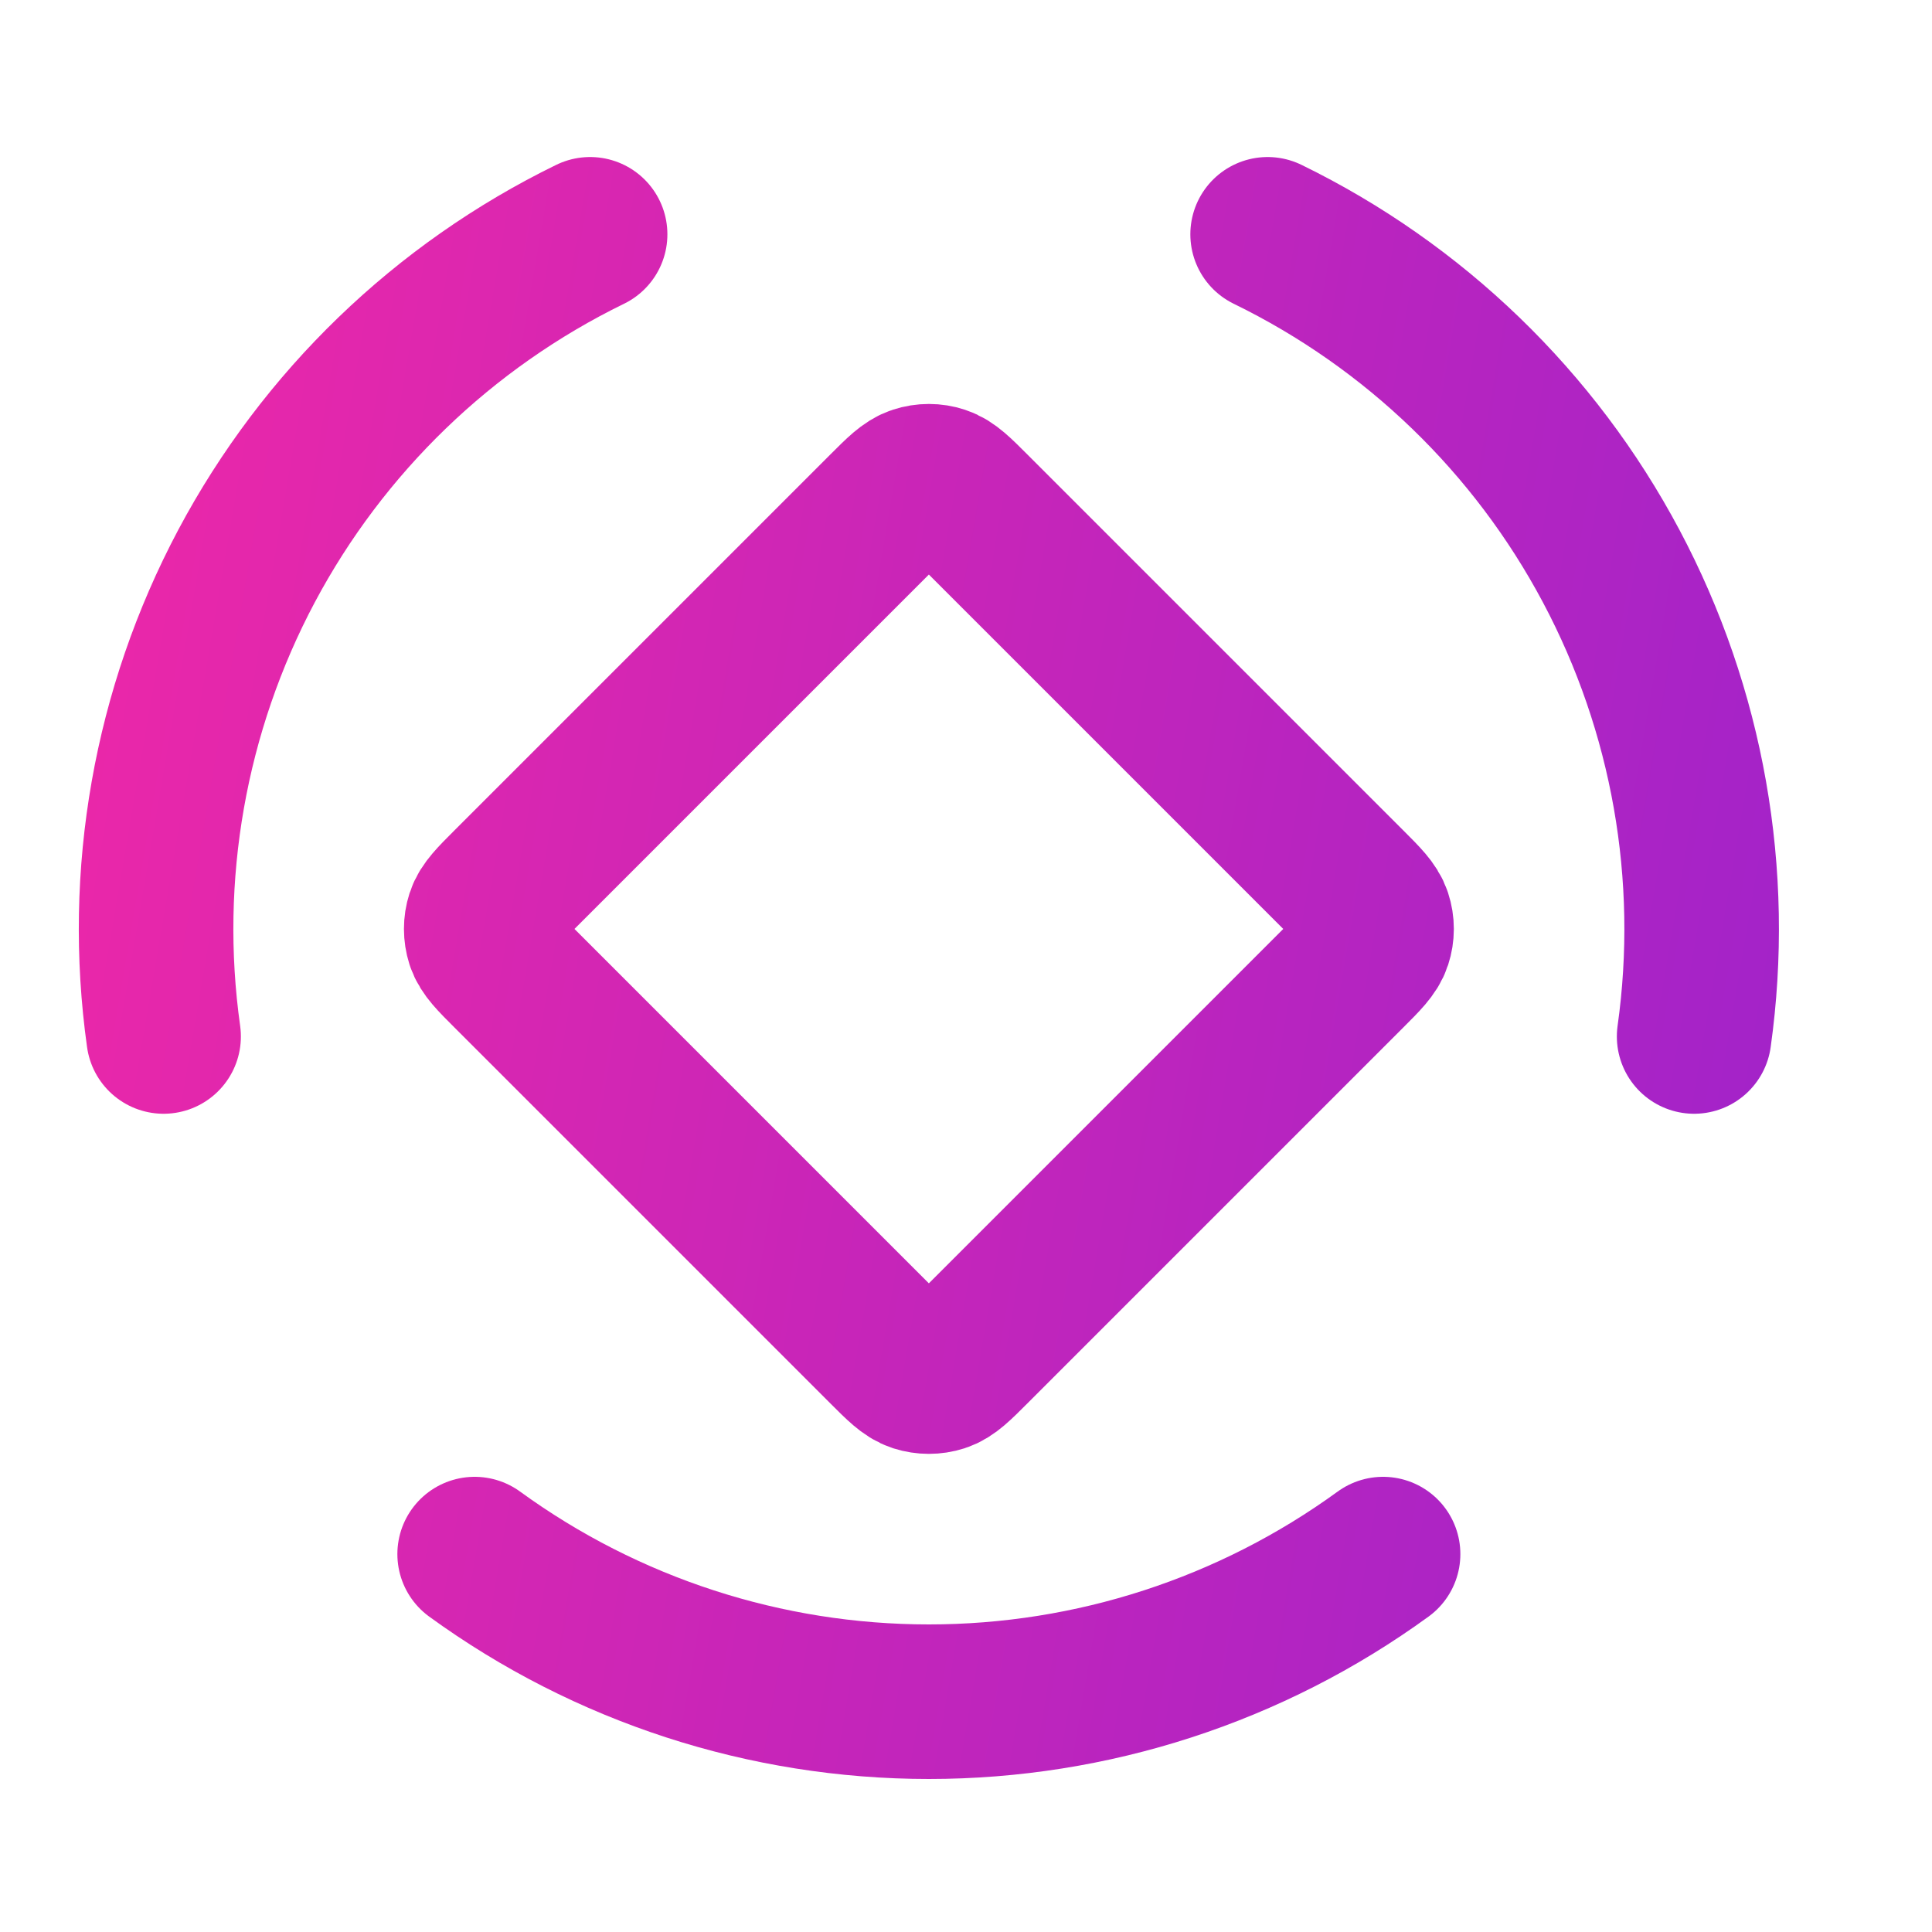 <svg width="25" height="25" viewBox="0 0 25 25" fill="none" xmlns="http://www.w3.org/2000/svg">
<path d="M17.897 20.11C16.189 21.352 14.131 22.02 12.02 22.02C9.908 22.02 7.85 21.352 6.142 20.11M16.403 3.032C18.301 3.958 19.858 5.461 20.849 7.326C21.84 9.19 22.216 11.321 21.922 13.412M2.117 13.412C1.823 11.321 2.199 9.19 3.19 7.325C4.182 5.461 5.738 3.958 7.636 3.032M11.454 6.586L6.585 11.455C6.387 11.653 6.288 11.752 6.251 11.866C6.219 11.966 6.219 12.074 6.251 12.175C6.288 12.289 6.387 12.388 6.585 12.586L11.454 17.455C11.652 17.653 11.751 17.752 11.865 17.789C11.966 17.821 12.074 17.821 12.174 17.789C12.288 17.752 12.387 17.653 12.585 17.455L17.454 12.586C17.652 12.388 17.751 12.289 17.788 12.175C17.821 12.074 17.821 11.966 17.788 11.866C17.751 11.752 17.652 11.653 17.454 11.455L12.585 6.586C12.387 6.388 12.288 6.289 12.174 6.252C12.074 6.219 11.966 6.219 11.865 6.252C11.751 6.289 11.652 6.388 11.454 6.586Z" stroke="url(#paint0_linear_1_472)" stroke-width="2" stroke-linecap="round" stroke-linejoin="round"/>
<defs>
<linearGradient id="paint0_linear_1_472" x1="0.09" y1="-1.545" x2="29.971" y2="3.564" gradientUnits="userSpaceOnUse">
<stop stop-color="#F328A5"/>
<stop offset="1" stop-color="#9322D0"/>
</linearGradient>
</defs>
</svg>
